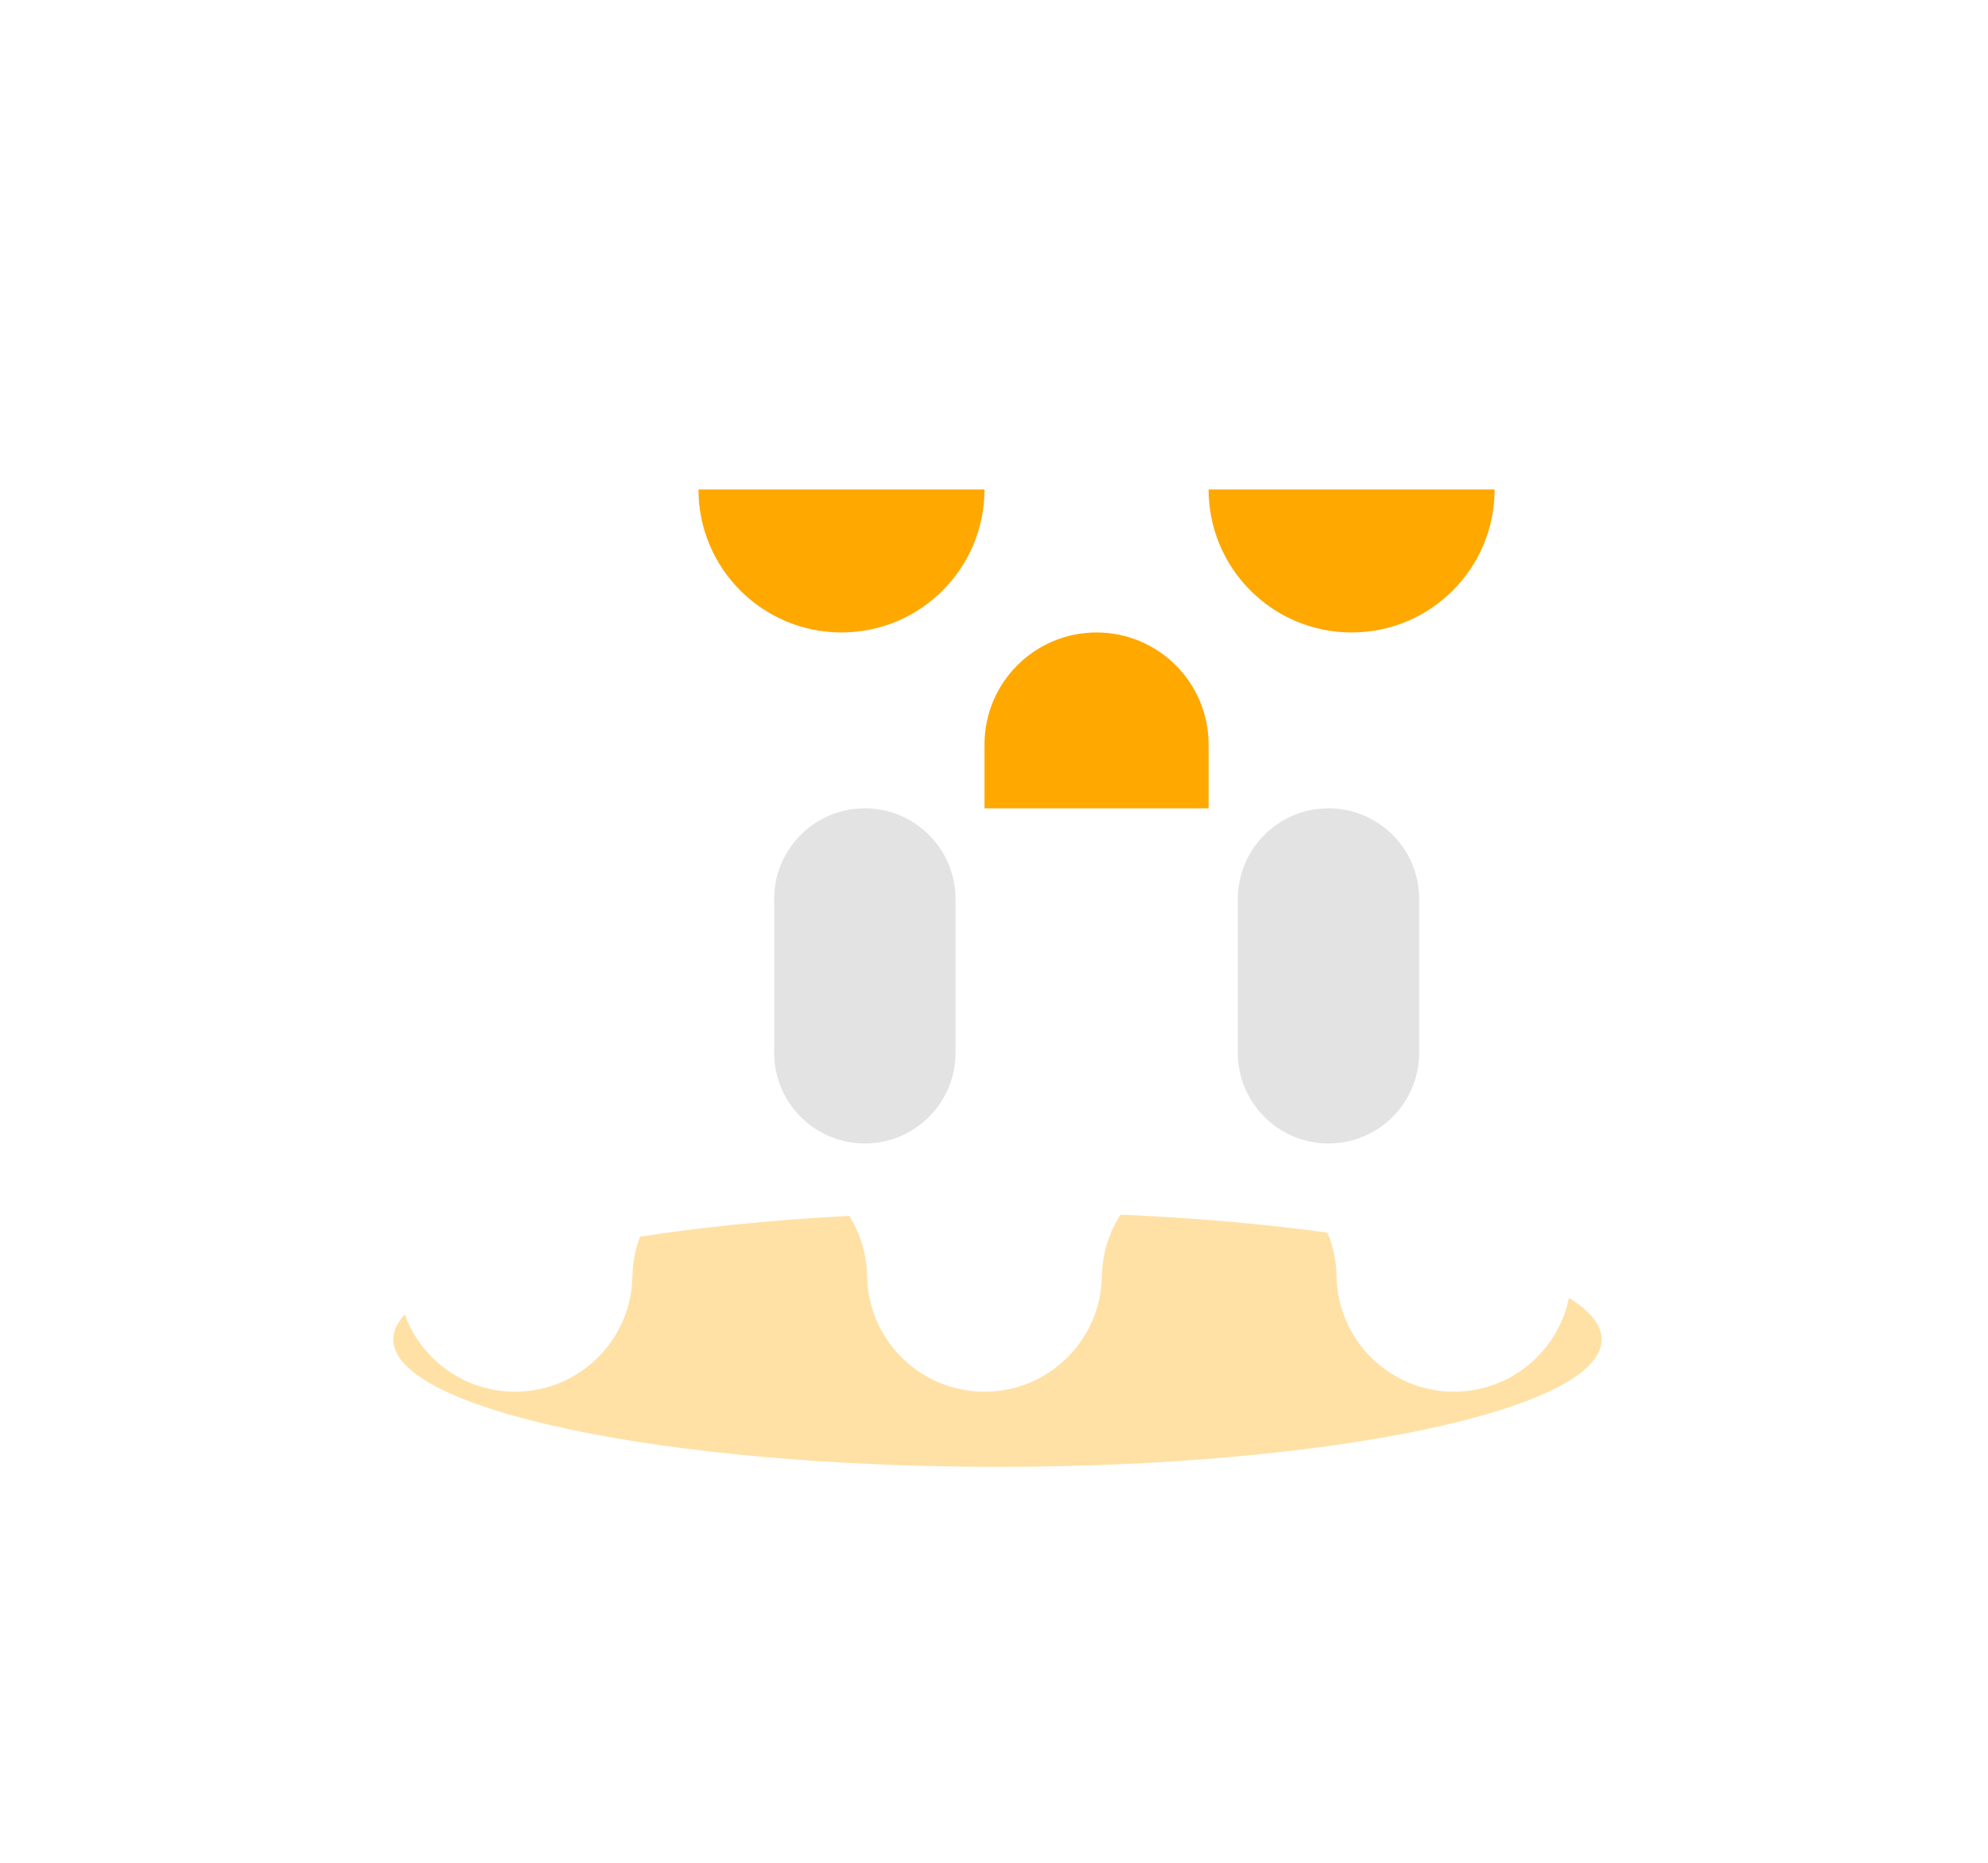 <svg width="143" height="134" viewBox="0 0 143 134" fill="none" xmlns="http://www.w3.org/2000/svg">
<g opacity="0.35" filter="url(#filter0_f_60_269)">
<path d="M71.748 105.521C95.751 105.521 115.209 101.417 115.209 96.354C115.209 91.291 95.751 87.187 71.748 87.187C47.745 87.187 28.287 91.291 28.287 96.354C28.287 101.417 47.745 105.521 71.748 105.521Z" fill="#FFA800"/>
</g>
<path d="M70.816 0C57.536 0 45.695 6.138 37.958 15.726L37.96 15.71L18.749 37.622C17.051 39.559 18.426 42.594 21.002 42.594H28.606V91.673C28.606 96.335 32.386 100.115 37.048 100.115C41.71 100.115 45.49 96.335 45.49 91.673V91.949C45.49 87.287 49.27 83.507 53.932 83.507C58.594 83.507 62.374 87.287 62.374 91.949V91.673C62.374 96.335 66.154 100.115 70.816 100.115C75.478 100.115 79.258 96.335 79.258 91.673V91.949C79.258 87.287 83.037 83.507 87.7 83.507C92.362 83.507 96.142 87.287 96.142 91.949V91.673C96.142 96.335 99.922 100.115 104.584 100.115C109.246 100.115 113.026 96.335 113.026 91.673V42.209C113.026 18.898 94.128 0 70.816 0Z" fill="white"/>
<path d="M70.816 58.149H86.936V53.558C86.936 49.106 83.327 45.498 78.876 45.498C74.425 45.498 70.816 49.107 70.816 53.558V58.149Z" fill="#FFA800"/>
<path d="M97.224 45.497C91.543 45.497 86.937 40.891 86.937 35.21H107.511C107.511 40.891 102.905 45.497 97.224 45.497Z" fill="#FFA800"/>
<path d="M60.529 45.497C54.848 45.497 50.242 40.891 50.242 35.21H70.817C70.816 40.891 66.21 45.497 60.529 45.497Z" fill="#FFA800"/>
<path d="M62.209 82.258C58.606 82.258 55.686 79.338 55.686 75.735V64.671C55.686 61.069 58.606 58.148 62.209 58.148C65.811 58.148 68.732 61.068 68.732 64.671V75.735C68.731 79.338 65.811 82.258 62.209 82.258Z" fill="#E3E3E3"/>
<path d="M95.562 82.258C91.96 82.258 89.039 79.338 89.039 75.735V64.671C89.039 61.069 91.959 58.148 95.562 58.148C99.164 58.148 102.085 61.068 102.085 64.671V75.735C102.085 79.338 99.164 82.258 95.562 82.258Z" fill="#E3E3E3"/>
<defs>
<filter id="filter0_f_60_269" x="0.687" y="59.587" width="142.122" height="73.534" filterUnits="userSpaceOnUse" color-interpolation-filters="sRGB">
<feFlood flood-opacity="0" result="BackgroundImageFix"/>
<feBlend mode="normal" in="SourceGraphic" in2="BackgroundImageFix" result="shape"/>
<feGaussianBlur stdDeviation="13.8" result="effect1_foregroundBlur_60_269"/>
</filter>
</defs>
</svg>
